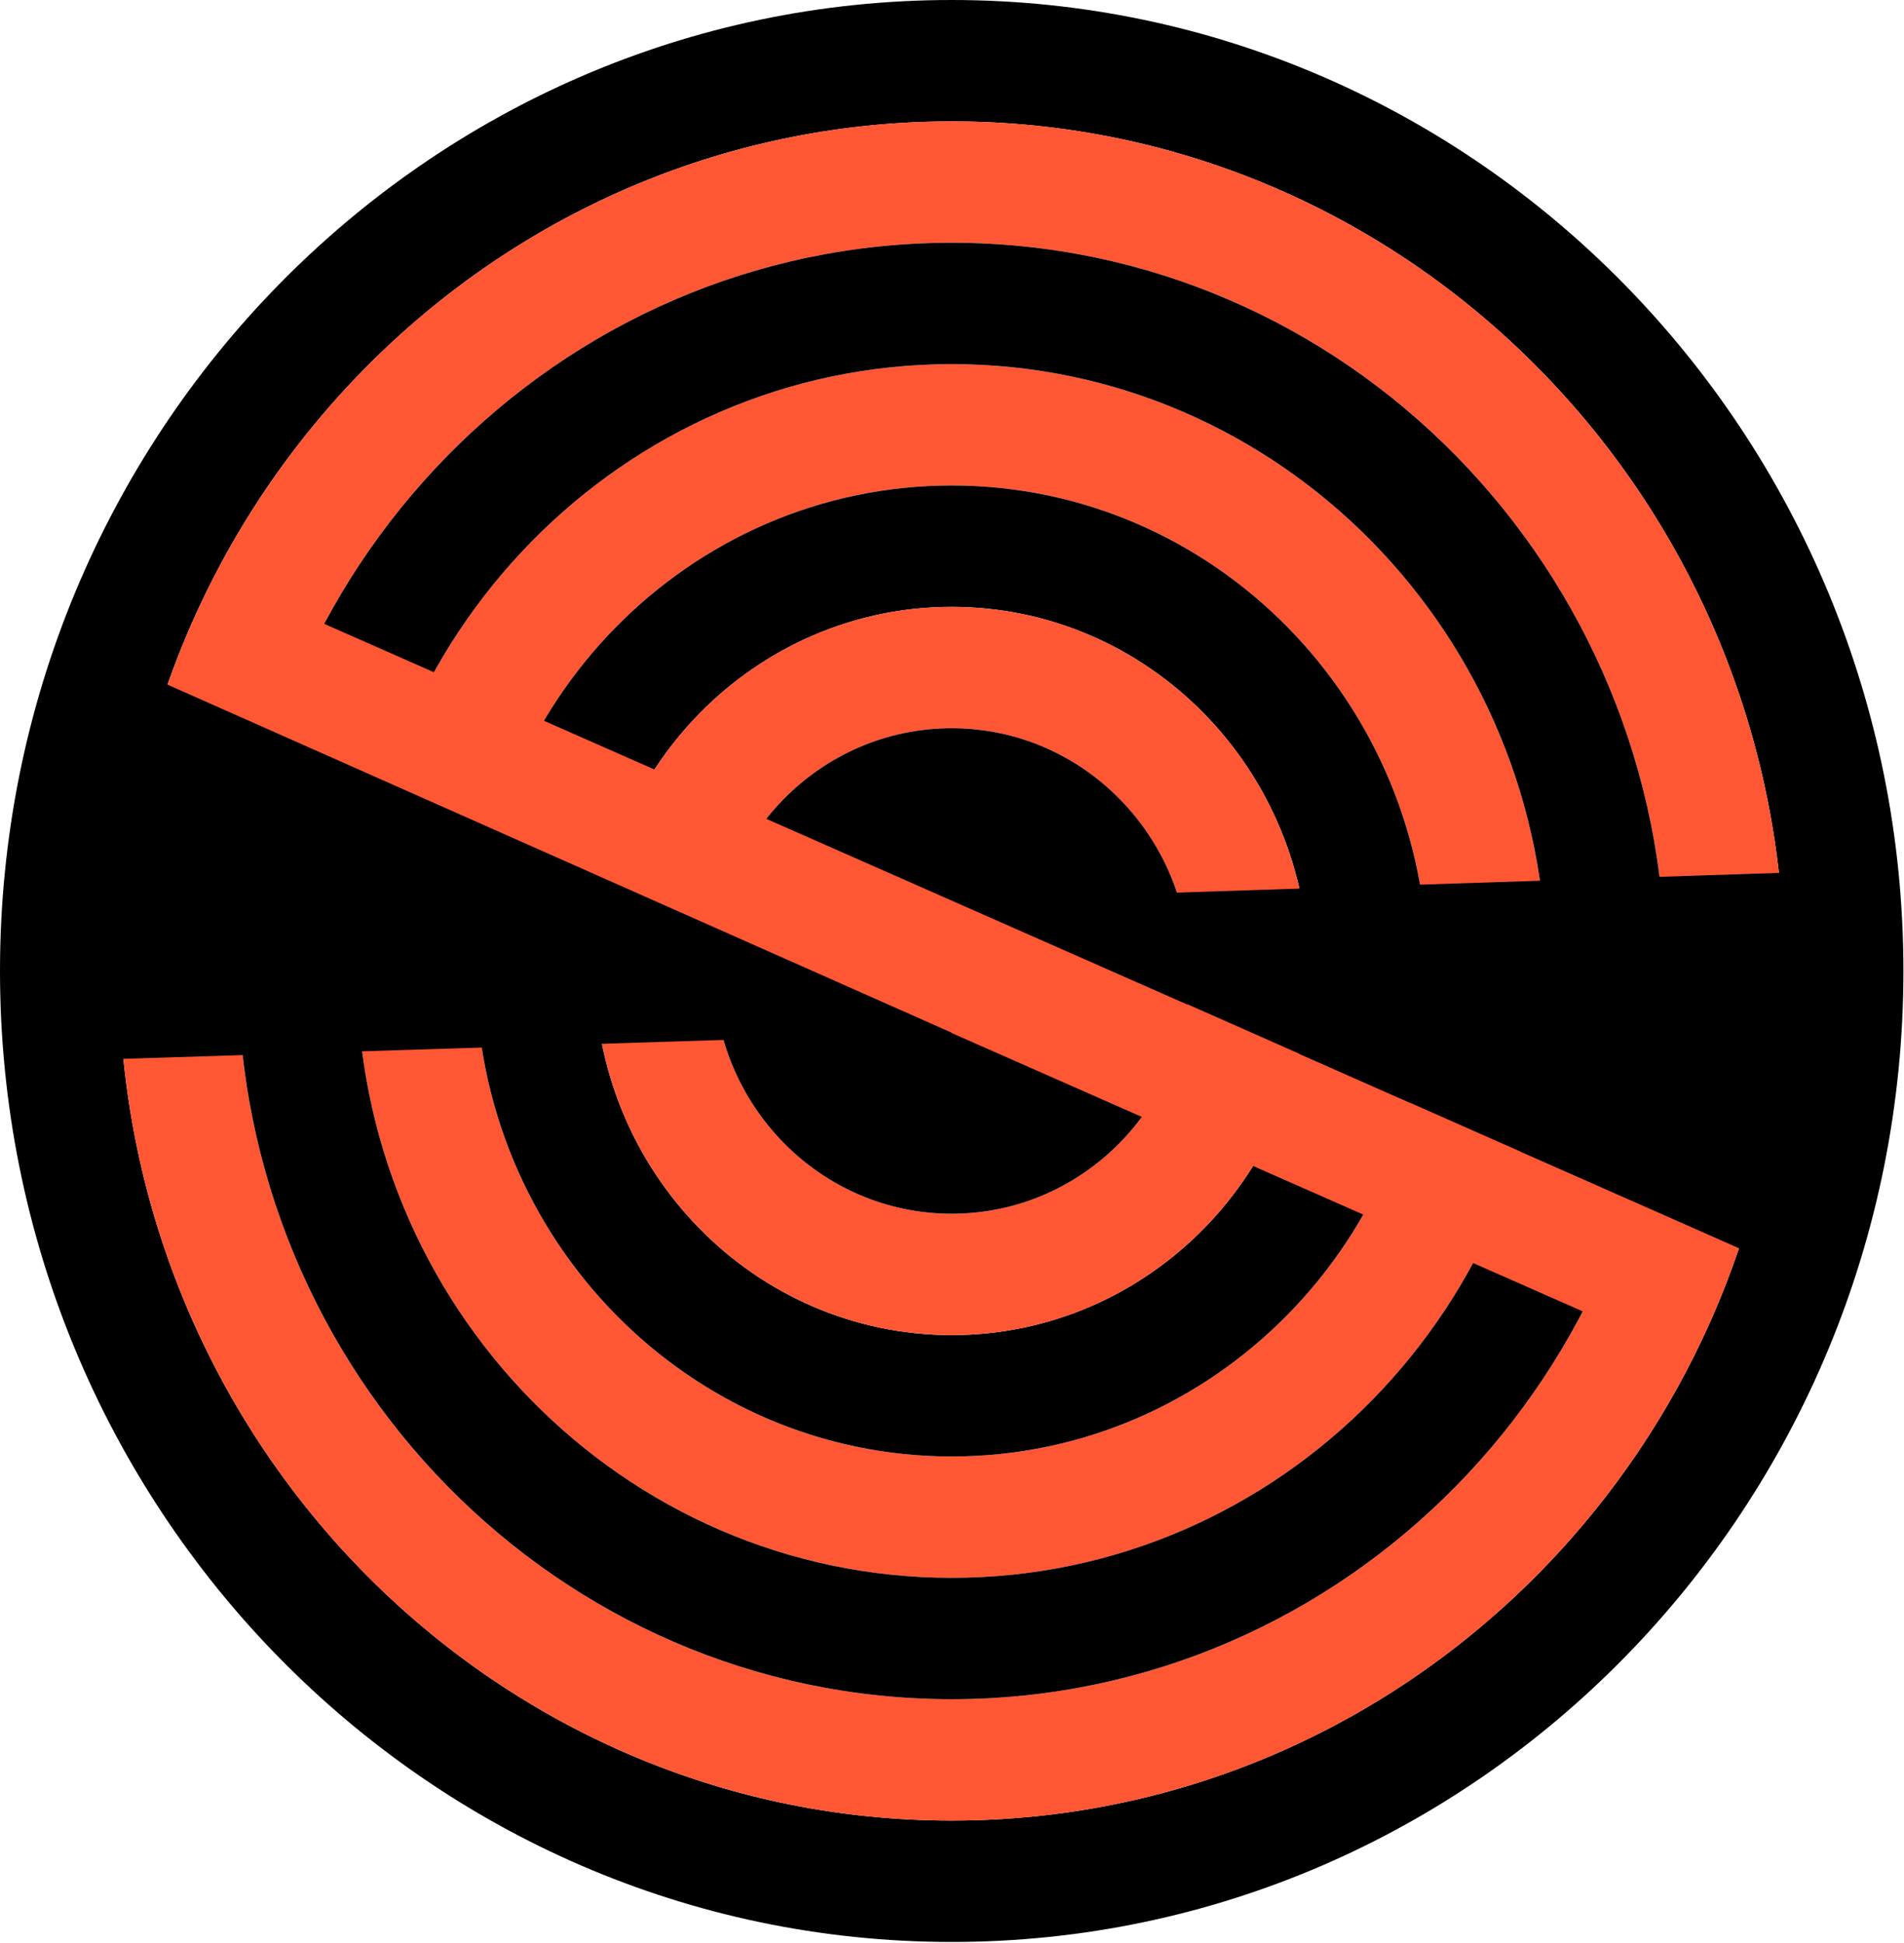 <?xml version="1.0" encoding="UTF-8" standalone="no"?><!DOCTYPE svg PUBLIC "-//W3C//DTD SVG 1.1//EN"
        "http://www.w3.org/Graphics/SVG/1.1/DTD/svg11.dtd">
<svg width="100%" height="100%" viewBox="0 0 876 894" version="1.1"
     xmlns="http://www.w3.org/2000/svg" xmlns:xlink="http://www.w3.org/1999/xlink"
     xml:space="preserve" xmlns:serif="http://www.serif.com/"
     style="fill-rule:evenodd;clip-rule:evenodd;stroke-linejoin:round;stroke-miterlimit:2;"><g><g><g><path d="M437.865,-0c241.664,-0 437.864,200.157 437.864,446.694c0,246.538 -196.2,446.695 -437.864,446.695c-241.664,-0 -437.865,-200.157 -437.865,-446.695c0,-246.537 196.201,-446.694 437.865,-446.694Zm382.793,463.235c-0.156,3.821 -0.366,7.628 -0.629,11.418c-1.612,23.23 -5.22,45.907 -10.648,67.852l-0.162,0.651l-0.294,1.172c-0.099,0.389 -0.198,0.779 -0.297,1.169l-0.3,1.169c-2.415,9.32 -5.158,18.506 -8.218,27.543c-7.711,22.77 -17.427,44.59 -28.935,65.242l-0.395,0.707l-0.07,0.125c-9.135,16.298 -19.387,31.863 -30.649,46.586l-0.115,0.15l-0.281,0.366c-0.379,0.494 -0.76,0.988 -1.142,1.481c-1.899,2.45 -3.833,4.884 -5.795,7.294c-3.101,3.81 -6.267,7.553 -9.501,11.233l-0.27,0.307l-0.689,0.782c-0.801,0.904 -1.6,1.799 -2.404,2.69l-0.779,0.862l-0.708,0.777c-0.331,0.363 -0.658,0.72 -0.985,1.077c-2.846,3.097 -5.732,6.138 -8.666,9.13c-2.568,2.62 -5.172,5.202 -7.811,7.747l-0.436,0.42c-2.38,2.287 -4.781,4.537 -7.211,6.756c-1.01,0.923 -2.015,1.831 -3.025,2.735c-2.234,1.997 -4.481,3.96 -6.75,5.897l-0.21,0.18l-0.884,0.751c-0.544,0.461 -1.082,0.914 -1.621,1.366c-2.151,1.801 -4.311,3.572 -6.491,5.319l-0.848,0.678c-0.302,0.24 -0.605,0.481 -0.908,0.721l-0.91,0.719c-0.508,0.4 -1.03,0.809 -1.553,1.216c-15.254,11.883 -31.406,22.623 -48.333,32.096c-2.604,1.456 -5.23,2.886 -7.875,4.285c-7.07,3.74 -14.262,7.26 -21.573,10.553l-1.067,0.478c-24.546,10.967 -50.44,19.38 -77.351,24.913c-1.954,0.401 -3.907,0.787 -5.866,1.157c-1.663,0.314 -3.319,0.616 -4.979,0.906c-1.795,0.315 -3.604,0.618 -5.417,0.908c-1.662,0.266 -3.329,0.521 -4.999,0.766l-1.192,0.172l-1.194,0.169c-2.339,0.326 -4.691,0.632 -7.048,0.916c-1.996,0.241 -3.999,0.465 -6.006,0.674c-2.881,0.301 -5.75,0.566 -8.628,0.799c-10.132,0.82 -20.356,1.237 -30.675,1.237c-51.278,-0 -100.217,-10.299 -144.921,-28.973c-0.669,-0.279 -1.335,-0.559 -2,-0.842l-1.077,-0.459c-1.765,-0.756 -3.519,-1.523 -5.266,-2.302l-0.092,-0.041l-0.712,-0.319c-15.483,-6.952 -30.421,-14.916 -44.742,-23.811c-4.413,-2.741 -8.759,-5.564 -13.045,-8.473c-0.859,-0.584 -1.725,-1.177 -2.588,-1.773l-0.662,-0.458l-0.171,-0.119c-7.56,-5.251 -14.928,-10.773 -22.089,-16.55c-0.39,-0.315 -0.77,-0.623 -1.15,-0.932c-4.645,-3.778 -9.207,-7.666 -13.677,-11.658l-0.215,-0.192l-0.761,-0.683c-1.758,-1.58 -3.496,-3.172 -5.22,-4.78c-0.355,-0.331 -0.71,-0.664 -1.065,-0.998l-0.642,-0.603l-0.335,-0.318c-2.879,-2.724 -5.724,-5.5 -8.527,-8.32c-0.832,-0.837 -1.669,-1.687 -2.502,-2.54l-0.215,-0.22l-0.809,-0.833l-0.212,-0.219c-1.608,-1.663 -3.2,-3.339 -4.778,-5.03l-0.605,-0.649c-0.263,-0.284 -0.526,-0.568 -0.789,-0.852l-0.787,-0.855l-0.785,-0.857c-0.353,-0.388 -0.704,-0.774 -1.054,-1.16c-0.873,-0.964 -1.733,-1.924 -2.588,-2.888c-2.423,-2.731 -4.809,-5.496 -7.157,-8.296c-7.564,-9.02 -14.727,-18.389 -21.468,-28.085c-2.695,-3.876 -5.333,-7.82 -7.9,-11.813c-0.308,-0.479 -0.617,-0.961 -0.924,-1.444c-3.422,-5.374 -6.711,-10.829 -9.871,-16.369l-0.361,-0.634l-0.579,-1.022l-0.505,-0.899c-31.996,-57.09 -50.286,-123.178 -50.286,-193.589c0,-130.187 62.526,-245.593 158.596,-316.649c39.129,-28.943 83.836,-50.529 132.149,-62.749l0.131,-0.033c0.384,-0.097 0.769,-0.193 1.153,-0.29l1.025,-0.253c0.44,-0.109 0.861,-0.212 1.283,-0.314c3.427,-0.831 6.853,-1.61 10.295,-2.343l0.158,-0.033l0.094,-0.02c11.962,-2.536 24.122,-4.502 36.457,-5.87c4.166,-0.462 8.361,-0.856 12.574,-1.181l0.972,-0.074l0.725,-0.053c0.554,-0.041 1.132,-0.081 1.711,-0.121c8.536,-0.58 17.139,-0.874 25.809,-0.874c211.456,-0 383.131,175.137 383.131,390.857c0,5.544 -0.113,11.062 -0.338,16.541Z"/><path
        d="M437.865,167.51c151.04,0 273.665,125.099 273.665,279.184c0,154.086 -122.625,279.184 -273.665,279.184c-151.04,0 -273.666,-125.098 -273.666,-279.184c0,-154.085 122.626,-279.184 273.666,-279.184Zm-0,55.837c120.832,0 218.932,100.079 218.932,223.347c-0,123.269 -98.1,223.348 -218.932,223.348c-120.832,-0 -218.933,-100.079 -218.933,-223.348c0,-123.268 98.101,-223.347 218.933,-223.347Z"
        style="fill:#ff5733;"/><path
        d="M437.865,55.837c211.456,-0 383.131,175.137 383.131,390.857c0,215.721 -171.675,390.858 -383.131,390.858c-211.456,-0 -383.132,-175.137 -383.132,-390.858c0,-215.72 171.676,-390.857 383.132,-390.857Zm-0,55.837c181.248,-0 328.398,150.117 328.398,335.02c0,184.903 -147.15,335.021 -328.398,335.021c-181.248,0 -328.399,-150.118 -328.399,-335.021c0,-184.903 147.151,-335.02 328.399,-335.02Z"
        style="fill:#ff5733;"/><path
        d="M437.865,111.674c181.248,-0 328.398,150.117 328.398,335.02c0,184.903 -147.15,335.021 -328.398,335.021c-181.248,0 -328.399,-150.118 -328.399,-335.021c0,-184.903 147.151,-335.02 328.399,-335.02Zm-0,55.836c151.04,0 273.665,125.099 273.665,279.184c0,154.086 -122.625,279.184 -273.665,279.184c-151.04,0 -273.666,-125.098 -273.666,-279.184c0,-154.085 122.626,-279.184 273.666,-279.184Z"/><path
        d="M437.865,223.347c120.832,0 218.932,100.079 218.932,223.347c-0,123.269 -98.1,223.348 -218.932,223.348c-120.832,-0 -218.933,-100.079 -218.933,-223.348c0,-123.268 98.101,-223.347 218.933,-223.347Zm-0,55.837c90.624,-0 164.199,75.059 164.199,167.51c-0,92.452 -73.575,167.511 -164.199,167.511c-90.624,-0 -164.2,-75.059 -164.2,-167.511c0,-92.451 73.576,-167.51 164.2,-167.51Z"/><path
        d="M437.865,279.184c90.624,-0 164.199,75.059 164.199,167.51c-0,92.452 -73.575,167.511 -164.199,167.511c-90.624,-0 -164.2,-75.059 -164.2,-167.511c0,-92.451 73.576,-167.51 164.2,-167.51Zm-0,55.837c60.416,-0 109.466,50.039 109.466,111.673c-0,61.635 -49.05,111.674 -109.466,111.674c-60.416,-0 -109.467,-50.039 -109.467,-111.674c0,-61.634 49.051,-111.673 109.467,-111.673Z"
        style="fill:#ff5733;"/><ellipse cx="437.865" cy="446.694" rx="109.466" ry="111.674"/></g><path
        d="M774.656,562.873l-651.829,-287.488l-21.753,51.332l651.828,287.488l21.754,-51.332Z"
        style="fill:#ff5733;"/></g><path
        d="M437.865,475.107l-434.273,13.672l49.738,-184.34l384.535,170.668Z"/><path
        d="M437.865,414.03l434.256,-14.207l-49.519,184.401l-384.737,-170.194Z"/></g></svg>